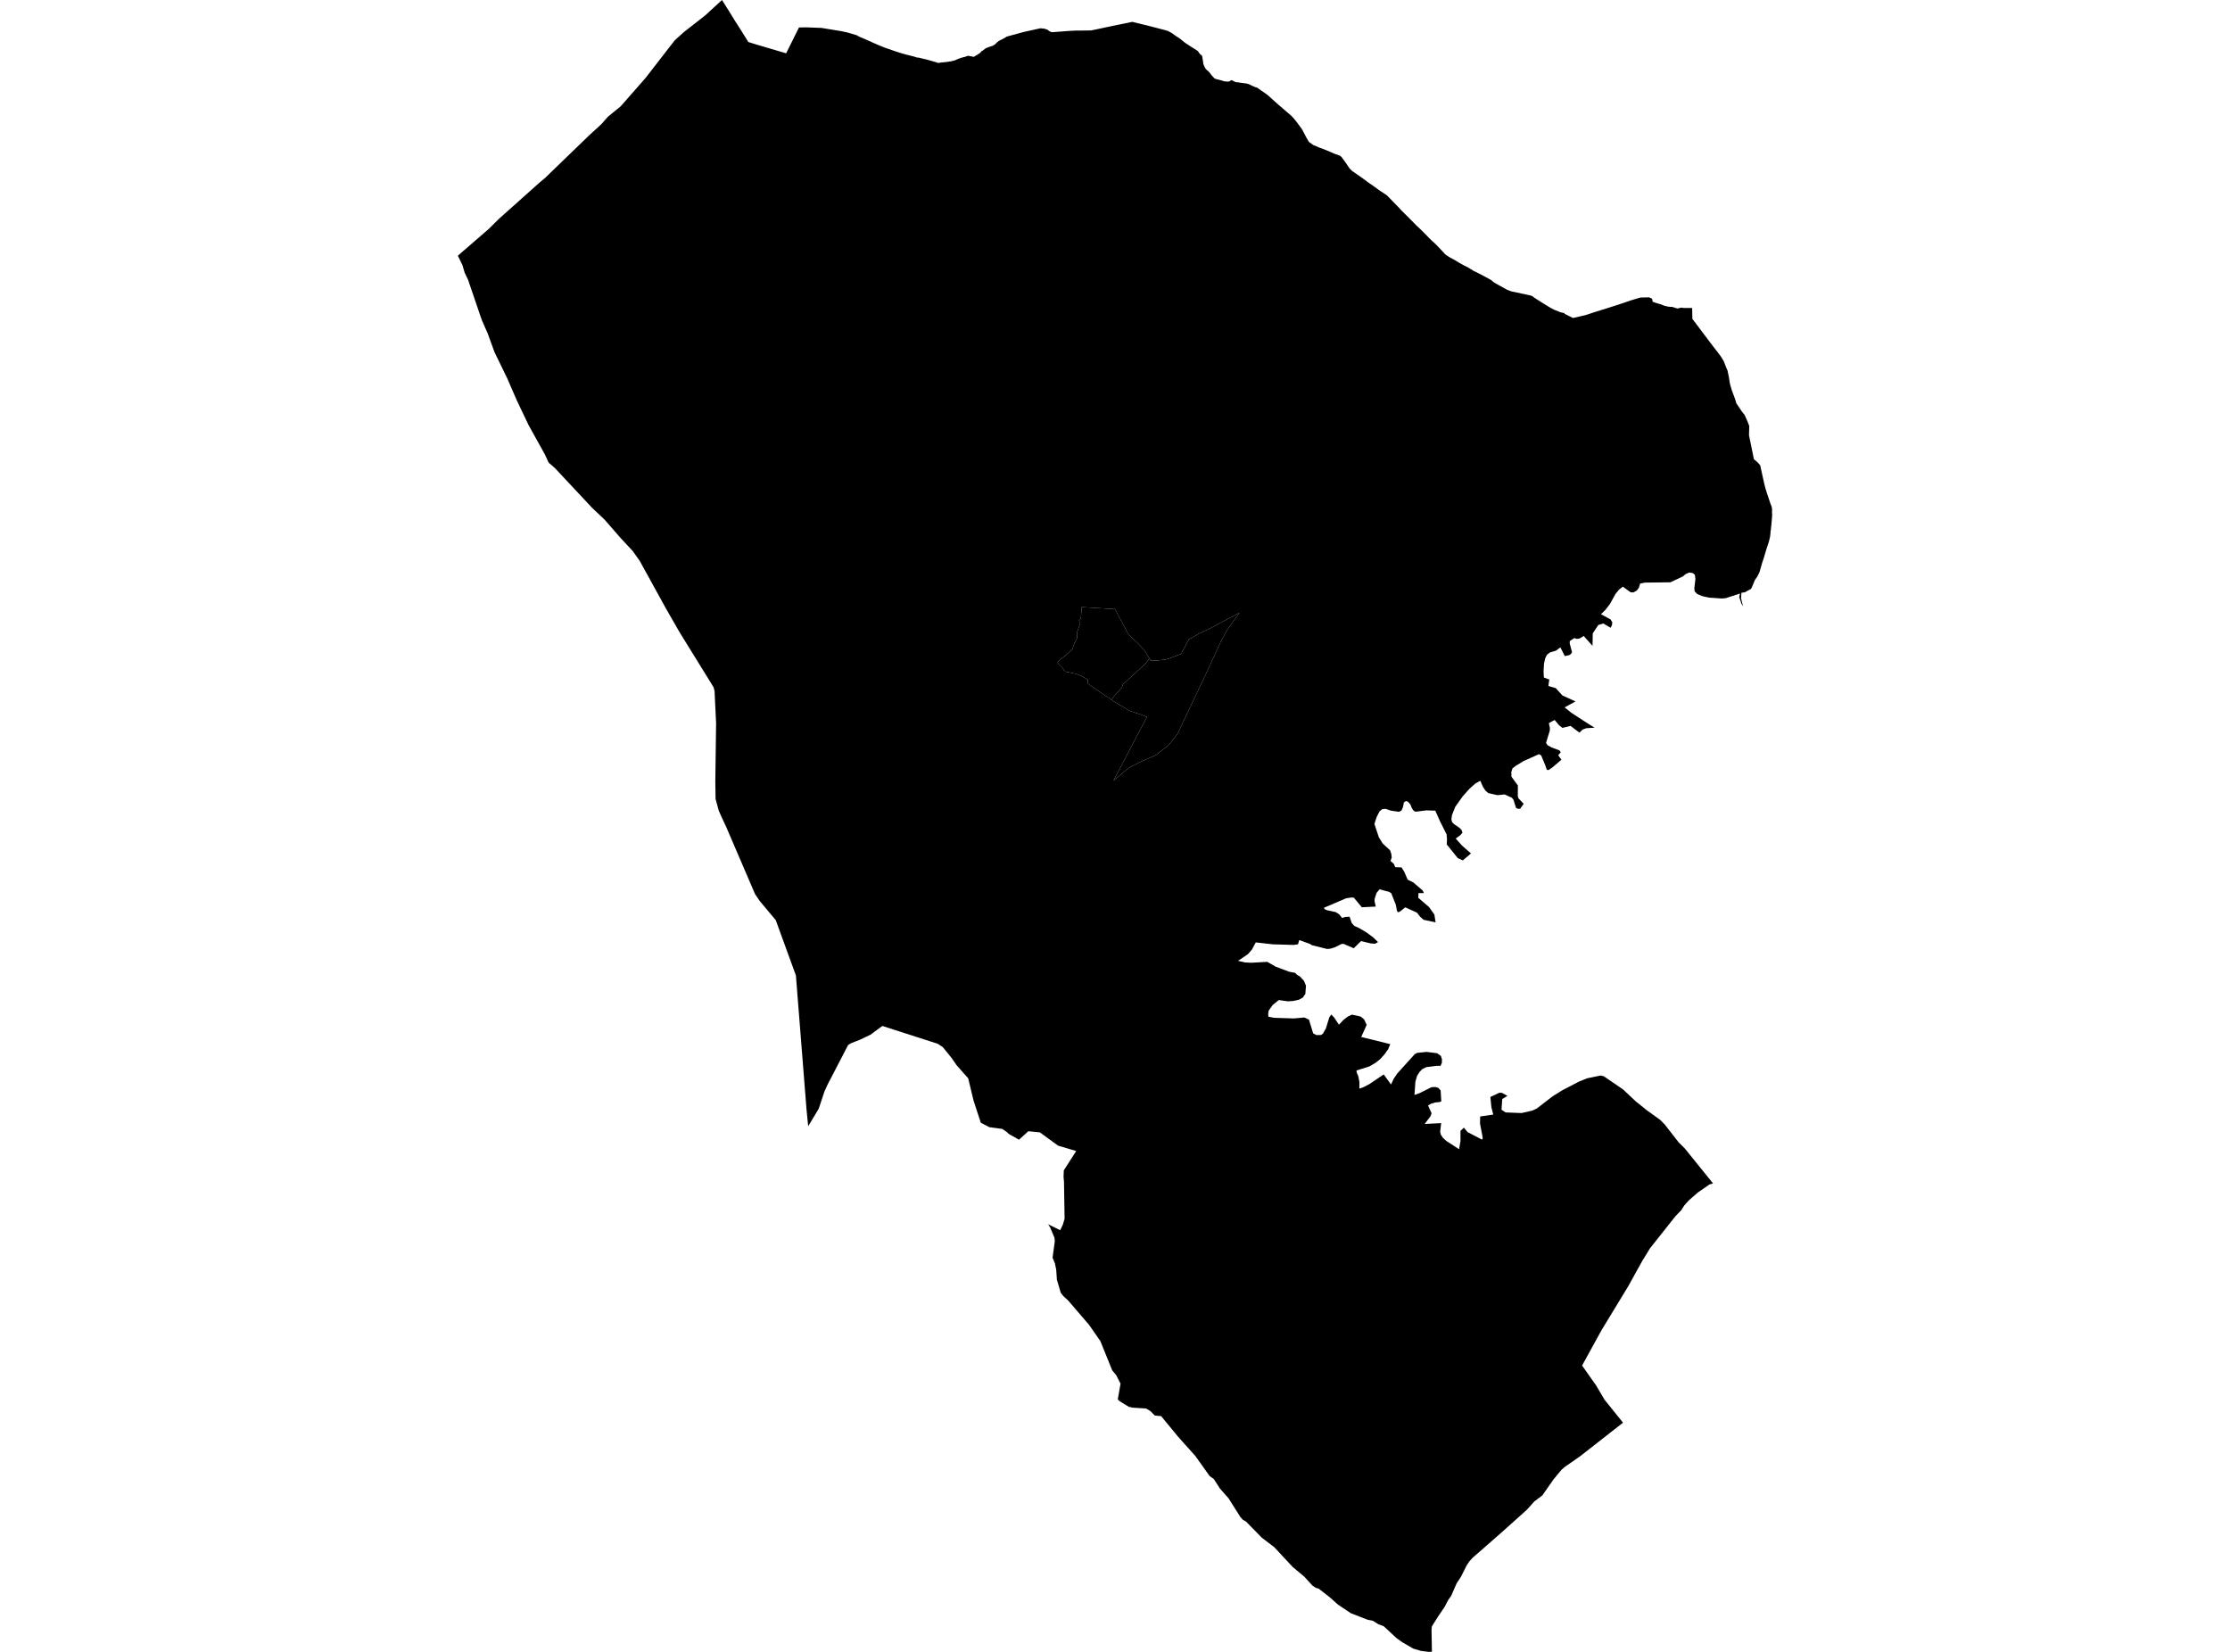<?xml version='1.0'?>
<svg  baseProfile = 'tiny' width = '540' height = '400' stroke-linecap = 'round' stroke-linejoin = 'round' version='1.1' xmlns='http://www.w3.org/2000/svg'>
<path id='5018201001' title='5018201001'  d='M 378.456 75.753 378.826 75.839 378.861 75.981 380.896 77.004 383.858 76.325 386.561 75.445 389.685 74.473 392.9 73.435 394.844 72.761 395.725 72.493 397.234 72.047 399.36 72.002 400.054 72.351 400.205 73.07 400.57 73.187 400.798 73.288 401.729 73.566 402.393 73.769 402.529 73.845 403.076 74.052 404.008 74.26 404.737 74.311 404.954 74.326 406.195 74.71 407.162 74.483 407.632 74.569 409.759 74.584 409.794 76.543 409.804 76.893 409.814 77.217 414.705 83.702 415.783 85.089 416.588 86.137 417.378 87.388 418.021 89.033 418.32 89.721 418.669 91.377 418.892 92.865 419.302 94.323 420.137 96.571 420.466 97.66 421.762 99.594 422.512 100.551 422.618 100.834 423.119 101.943 423.585 103.153 423.524 105.401 424.106 108.216 424.699 111.152 424.836 111.304 425.397 111.764 425.848 112.225 426.238 112.671 426.542 114.073 427.225 117.161 427.569 118.478 427.944 119.652 428.471 121.201 428.739 122.016 429.007 122.685 429.114 123.272 429.093 124.052 429.134 124.69 429.068 125.662 428.952 126.932 428.805 128.304 428.739 128.735 428.734 128.816 428.719 129.236 428.678 129.494 428.638 129.924 428.354 131.109 427.701 133.114 427.129 135.038 426.704 136.303 426.445 137.24 426.061 138.561 425.529 139.63 424.927 140.495 424.471 141.619 424.041 142.581 423.732 142.758 423.332 142.966 422.512 143.422 421.702 143.533 421.671 143.781 421.641 144.303 421.595 144.839 421.899 146.095 422.107 146.809 421.687 146.176 421.16 144.581 421.352 143.72 417.859 144.854 416.887 144.92 413.895 144.718 412.285 144.378 411.004 143.852 410.371 143.214 410.28 142.475 410.549 140.232 410.422 139.189 409.911 138.769 409.075 138.637 408.25 138.966 407.481 139.599 404.494 141.002 398.307 141.078 397.163 141.31 396.859 142.323 396.348 143.001 395.497 143.457 394.849 143.422 392.986 142.06 392.105 142.733 391.224 143.771 390.748 144.627 389.852 146.252 388.809 147.614 387.685 148.732 390.004 149.998 390.298 150.479 390.419 150.656 390.338 151.39 390.004 152.008 388.217 150.97 387.022 151.355 386.06 152.808 385.686 153.38 385.635 156.407 383.514 154.003 382.795 154.443 382.552 154.585 382.42 154.625 381.838 154.701 381.22 154.514 380.127 155.223 380.117 155.678 380.112 155.851 380.668 157.896 380.466 158.301 379.985 158.64 378.922 158.873 377.848 156.752 376.841 157.531 376.147 157.754 375.368 157.972 374.598 158.539 374.168 159.44 373.884 160.706 373.778 162.564 373.849 164.057 374.942 164.472 375.175 164.543 375.155 164.65 375.054 165.252 374.948 166.098 375.206 166.189 376.704 166.609 378.365 168.421 381.519 169.854 378.881 171.287 380.532 172.623 384.546 175.226 386.141 176.213 384.111 176.339 383.245 176.663 382.45 177.403 380.309 175.777 379.165 176.056 378.34 176.253 377.514 175.605 376.466 174.35 376.001 174.593 375.175 175.033 375.069 175.094 375.125 175.443 375.302 176.203 375.287 176.896 374.381 179.904 374.735 180.45 375.672 180.972 377.636 181.706 377.924 182.192 377.327 182.87 378.102 183.969 376.542 185.295 375.904 185.842 375.008 186.45 374.598 186.44 374.456 186.11 374.193 185.326 373.211 182.946 372.679 182.612 368.918 184.303 367.212 185.346 366.994 185.467 366.224 186.1 365.971 186.981 366.007 188.085 367.556 190.196 367.541 192.854 367.703 193.315 368.963 194.641 368.118 195.831 367.602 195.861 367.11 195.633 366.488 193.654 366.088 193.168 364.361 192.373 362.615 192.55 360.382 192.044 359.729 191.467 359.081 190.505 358.468 189.062 357.289 189.705 355.795 191.036 354.18 192.859 352.383 195.39 351.603 197.365 351.451 198.398 351.629 199.096 352.16 199.603 353.345 200.408 353.897 200.939 354.14 201.638 353.628 202.23 352.51 203.05 354.049 204.772 356.2 206.66 354.226 208.341 353.011 207.799 350.328 204.473 350.393 203.283 350.292 202.028 348.728 198.919 347.558 196.302 345.402 196.231 342.789 196.56 342.364 196.357 341.903 195.74 341.513 194.758 340.946 194.14 340.455 193.958 339.954 194.312 339.731 195.476 339.347 196.292 338.759 196.58 336.825 196.297 335.499 195.856 334.679 195.947 334.046 196.494 333.367 197.821 333.135 198.534 332.816 199.517 333.904 202.767 334.841 204.275 336.613 205.896 336.916 206.812 337.008 207.657 336.709 208.472 337.534 209.201 337.858 209.986 339.387 210.042 340.055 211.12 340.875 213.019 342.237 213.677 344.5 215.631 344.809 216.264 343.493 216.254 343.427 217.398 346.05 219.641 347.341 221.463 347.624 223.352 344.708 222.724 343.842 221.929 343.128 221.003 340.273 219.707 339.174 220.613 338.607 220.927 338.293 220.613 337.985 219.028 336.901 216.304 336.39 215.965 334.056 215.353 333.347 216.203 332.887 217.595 332.851 218.223 333.145 219.529 329.763 219.691 327.829 217.358 327.12 217.337 325.951 217.53 320.604 219.813 320.746 220.137 321.278 220.39 323.465 220.871 324.336 221.448 324.989 222.289 325.723 222.046 326.801 221.98 327.328 223.509 327.96 224.212 329.089 224.714 330.897 225.792 332.507 226.972 333.691 228.126 332.993 228.521 331.96 228.455 329.581 227.883 327.819 229.614 325.303 228.541 324.847 228.597 323.151 229.422 322.903 229.498 322.154 229.726 321.374 229.797 317.648 228.87 317.288 228.602 314.615 227.635 314.311 228.668 313.213 228.814 308.175 228.663 304.09 228.202 303.148 229.954 302.176 231.057 299.792 232.672 301.553 233.057 302.991 233.128 306.874 232.91 308.915 234.08 312.165 235.3 313.577 235.568 314.19 236.125 314.747 236.419 315.754 237.497 316.245 238.697 316.093 240.681 315.496 241.537 314.554 242.079 313.106 242.393 311.856 242.469 309.664 242.165 308.175 243.365 307.219 244.727 307.092 245.521 307.143 246.195 308.515 246.463 313.314 246.61 315.861 246.387 316.969 246.909 317.977 250.215 318.782 250.645 319.86 250.625 320.341 250.311 321.06 249.05 321.895 246.347 322.361 245.663 323.055 246.372 324.224 248.129 325.303 246.985 326.401 246.144 327.378 245.688 329.479 246.149 330.325 246.838 330.942 248.169 329.626 251.101 336.653 252.837 336.152 254.057 335.241 255.333 334.183 256.497 333.084 257.363 331.601 258.234 328.477 259.226 328.533 259.702 328.922 260.618 329.191 262.031 329.181 263.605 330.072 263.302 331.53 262.557 335.069 260.173 336.846 262.613 337.478 261.241 338.349 259.945 342.587 255.262 342.946 255.06 343.154 254.948 345.442 254.72 347.999 255.034 348.91 255.682 349.173 256.507 349.153 257.393 348.814 258.102 347.953 258.082 345.361 258.411 344.404 258.887 343.741 259.586 343.139 260.527 342.739 261.945 342.521 265.134 342.521 265.139 343.736 264.709 346.652 263.261 347.558 263.216 348.308 263.428 348.854 264.066 349.011 266.689 348.596 266.871 347.558 266.957 346.5 267.281 345.801 267.676 346.662 269.574 346.409 270.283 344.991 272.172 348.981 271.959 348.738 274.05 348.895 274.748 349.396 275.513 350.216 276.267 353.32 278.282 353.664 276.257 353.654 273.837 354.489 273.057 355.37 274.136 358.858 275.943 359.04 275.685 358.985 275.189 358.387 272.065 358.423 270.354 361.602 269.888 361.147 268.126 360.899 265.636 363.075 264.603 363.718 264.638 365.04 265.362 363.774 266.132 363.587 268.719 364.584 269.372 368.437 269.524 371.054 268.931 372.123 268.435 376.021 265.433 378.334 263.995 382.41 261.884 384.344 261.104 387.589 260.441 388.359 260.613 393.006 263.788 396.125 266.709 398.813 268.866 401.972 271.144 403.106 272.273 406.498 276.627 407.951 278.065 414.821 286.565 413.936 286.828 411.131 288.772 409.004 290.625 407.855 291.896 407.141 293.025 405.749 294.463 399.568 302.254 397.623 305.434 396.484 307.484 394.328 311.387 387.797 322.13 383.109 330.666 386.485 335.455 388.541 338.934 393.021 344.503 382.658 352.608 382.334 352.836 378.876 355.246 378.152 355.878 377.666 356.451 376.228 358.187 373.474 362.121 371.566 363.548 369.738 365.584 364.969 369.862 363.41 371.249 360.25 374.028 356.651 377.167 355.816 378.078 355.147 379.081 353.775 381.815 352.727 383.409 351.391 386.467 350.722 387.384 349.801 389.135 348.221 391.454 346.728 393.839 346.647 394.699 346.743 399.97 345.969 400 344.08 399.762 342.197 399.2 339.584 397.676 338.147 396.648 335.069 393.793 333.788 393.312 332.431 392.462 331.165 392.219 327.11 390.639 323.971 388.538 321.986 386.766 319.323 384.695 318.62 384.488 317.81 383.951 315.815 381.769 313.046 379.461 308.57 374.651 305.563 372.363 301.731 368.454 300.926 367.983 300.318 367.28 297.508 362.83 295.427 360.475 293.929 358.152 292.911 357.412 289.636 352.826 289.55 352.674 285.287 347.915 281.176 342.918 279.652 342.776 278.553 341.672 277.516 341.07 274.291 340.867 273.324 340.655 271.116 339.288 270.671 338.868 271.339 335.056 270.306 333.025 269.319 331.815 266.459 324.753 263.745 320.844 258.662 314.921 257.503 313.858 256.875 313.068 255.928 309.894 255.766 307.489 255.457 305.95 254.88 304.553 255.422 300.568 255.351 299.743 254.308 297.257 253.812 296.452 256.723 297.89 256.728 297.895 257.361 296.569 257.801 295.106 257.796 295.095 257.66 286.95 257.644 286.079 257.543 285.011 257.599 283.411 260.606 278.723 260.596 278.718 258.824 278.191 256.212 277.416 251.812 274.207 249.018 273.928 247.894 274.946 246.755 275.979 244.203 274.541 243.95 274.232 242.811 273.437 242.699 273.361 242.431 273.326 239.565 272.946 237.5 271.863 235.743 266.486 234.462 261.155 234.457 261.12 234.422 261.084 231.632 257.92 230.387 256.128 228.331 253.596 227.076 252.746 227.045 252.741 222.352 251.232 213.68 248.438 213.665 248.438 210.779 250.559 208.364 251.718 206.278 252.543 206.081 252.619 205.382 253.04 200.355 262.724 199.631 264.329 199.216 265.58 198.249 268.491 195.707 272.713 195.702 272.718 195.297 268.602 192.73 236.206 192.983 237.598 192.73 236.206 192.72 236.176 188.26 223.939 187.85 222.81 187.845 222.805 183.962 218.162 182.853 216.537 175.811 200.149 174.717 197.81 174.059 196.327 173.279 193.477 173.214 189.3 173.406 175.16 173.031 167.343 172.793 166.406 172.753 166.346 164.769 153.436 164.415 152.843 161.174 147.193 158.522 142.379 154.881 135.767 153.191 133.403 153.185 133.392 152.067 132.198 150.32 130.324 148.128 127.808 146.361 125.788 143.379 122.973 138.833 118.113 134.337 113.309 132.854 112.023 131.927 110.013 131.831 109.841 127.978 102.9 125.128 96.91 122.804 91.559 119.761 85.307 118.091 80.725 116.648 77.449 116.643 77.429 113.337 67.729 112.527 66.043 111.965 64.17 110.866 61.917 118.313 55.472 120.82 52.991 130.646 44.213 131.937 43.139 142.66 32.776 145.602 30.088 147.217 28.26 150.31 25.729 156.319 18.884 162.44 10.981 163.392 9.766 165.614 7.756 170.768 3.731 174.829 0 175.067 0.38 176.59 2.784 177.841 4.835 179.01 6.657 179.674 7.711 181.223 10.181 183.202 10.794 184.073 11.052 187.744 12.135 190.366 12.91 193.368 6.87 193.475 6.652 195.211 6.622 198.927 6.759 203.559 7.518 204.916 7.797 205.62 7.984 207.453 8.531 207.934 8.814 209.711 9.579 211.174 10.237 212.85 10.976 214.323 11.568 216.819 12.424 218.125 12.854 219.294 13.183 221.269 13.679 222.074 13.933 222.438 13.953 224.575 14.464 226.499 15.016 226.666 15.062 227.137 15.244 227.339 15.219 227.648 15.178 228.033 15.122 229.298 15.001 229.42 14.981 230.387 14.829 231.161 14.631 231.663 14.419 231.966 14.287 232.726 14.003 233.743 13.745 234.113 13.598 234.442 13.507 234.979 13.609 235.814 13.766 236.928 13.087 237.399 12.753 237.647 12.419 237.864 12.318 238.052 12.181 238.73 11.675 238.882 11.604 239.545 11.356 240.426 11.072 240.993 10.698 241.282 10.399 241.808 9.943 242.122 9.781 242.78 9.457 243.388 9.123 243.752 8.87 247.894 7.741 251.372 6.971 251.453 6.951 251.913 6.85 252.369 6.895 252.85 6.926 253.154 7.032 253.635 7.184 254.035 7.493 254.44 7.711 254.83 7.792 259.194 7.468 260.424 7.407 262.667 7.392 264.191 7.366 265.132 7.184 265.487 7.108 269.152 6.328 274.189 5.291 275.491 5.615 276.407 5.837 276.847 5.944 277.804 6.171 279.991 6.738 282.138 7.295 282.918 7.538 283.621 7.933 283.814 8.05 284.725 8.708 285.591 9.255 286.882 10.292 287.094 10.449 288.507 11.366 289.656 12.095 290.081 12.373 290.436 12.925 290.871 13.335 291.074 13.482 291.119 13.74 291.19 14.079 291.311 14.849 291.403 15.553 291.468 15.664 291.711 16.256 291.995 16.717 292.334 17.036 292.577 17.249 292.754 17.416 293.104 17.821 293.301 18.119 293.544 18.393 293.737 18.6 294.121 19.016 294.688 19.198 295.706 19.451 296.511 19.704 297.164 19.755 297.341 19.765 297.711 19.709 298.202 19.385 298.435 19.497 299.214 19.881 300.035 19.977 301.148 20.134 301.872 20.226 302.515 20.423 303.173 20.762 303.538 20.909 303.892 21.081 304.449 21.233 304.723 21.436 305.401 21.916 305.912 22.266 306.241 22.499 307.072 23.101 308.074 24.018 309.547 25.329 309.988 25.714 310.965 26.554 311.947 27.394 312.636 27.987 313.279 28.65 314.119 29.708 314.6 30.376 315.228 31.202 315.466 31.652 315.526 31.763 315.931 32.518 316.347 33.328 316.888 34.259 316.99 34.391 317.617 34.826 318.033 35.14 318.792 35.429 319.399 35.712 320.437 36.082 322.027 36.735 323.131 37.226 324.093 37.55 324.604 37.778 324.786 37.965 324.837 38.021 324.913 38.112 325.237 38.527 325.925 39.494 326.457 40.274 326.857 40.856 327.004 40.988 327.404 41.378 328.021 41.813 328.072 41.848 328.846 42.385 329.55 42.876 330.026 43.21 330.578 43.625 331.459 44.273 332.259 44.81 332.998 45.347 334.031 46.101 334.395 46.344 335.21 46.876 335.879 47.336 336.076 47.544 336.582 48.055 337.215 48.708 337.944 49.468 338.8 50.334 339.428 51.027 340.455 52.04 341.199 52.779 341.721 53.31 342.961 54.571 343.883 55.437 345.209 56.753 346.085 57.659 346.738 58.302 347.503 58.981 348.323 59.821 349.295 60.849 349.943 61.558 350.378 61.882 351.148 62.373 351.649 62.621 352.52 63.117 353.426 63.679 354.575 64.312 355.436 64.732 356.14 65.167 356.372 65.284 356.788 65.572 358.048 66.185 360.382 67.42 361.106 67.835 361.506 68.169 361.845 68.448 363.273 69.238 364.989 70.184 365.875 70.519 366.28 70.635 367.774 70.919 368.224 71.035 369.652 71.339 370.659 71.556 370.988 71.683 371.692 72.184 372.614 72.782 374.274 73.814 375.499 74.564 376.401 75.029 377.438 75.429 377.707 75.566 378.456 75.753 Z M 269.177 169.454 270.24 170.158 273.455 172.097 273.678 172.173 276.918 173.271 277.723 173.621 275.703 177.463 269.618 189.052 271.324 187.614 273.253 185.989 276.179 184.475 279.85 182.875 282.882 180.521 285.12 177.742 292.775 161.587 295.549 155.506 297.129 152.6 300.131 148.378 299.635 148.641 295.453 150.869 292.689 152.337 290.264 153.451 289.722 153.78 288.654 154.428 287.889 154.833 286.952 156.59 286.031 158.311 283.728 159.238 282.882 159.521 282.173 159.708 279.946 159.967 278.634 159.977 278.295 159.394 277.511 158.053 277.293 157.749 276.559 156.868 275.89 156.099 274.934 155.203 273.982 154.317 273.187 153.471 273.055 153.269 272.539 152.236 271.582 150.504 271.268 149.887 270.802 149.051 270.564 148.515 270.048 147.502 269.577 147.472 261.948 147.011 261.725 149.73 261.259 150.196 261.603 150.894 260.748 153.258 260.885 154.458 260.257 155.527 259.68 157.238 256.1 160.316 256.318 160.761 257.199 161.602 257.462 161.946 257.579 162.204 257.968 162.63 258.844 162.807 260.176 163.08 260.642 163.202 261.725 163.612 263.426 164.579 263.35 165.429 263.588 165.652 263.998 165.936 264.717 166.437 265.223 166.786 267.081 168.072 269.177 169.454 Z' />
<path id='5018201002' title='5018201002'  d='M 278.295 159.394 277.997 159.891 277.576 160.458 277.222 160.822 276.473 161.531 276.25 161.723 275.794 162.149 275.308 162.599 274.898 162.989 274.103 163.723 273.273 164.483 272.316 165.328 271.855 165.774 271.825 166.032 271.688 166.401 271.309 166.837 270.914 167.348 270.377 167.95 270.078 168.199 269.876 168.452 269.446 169.014 269.177 169.454 267.081 168.072 265.223 166.786 264.717 166.437 263.998 165.936 263.588 165.652 263.35 165.429 263.426 164.579 261.725 163.612 260.642 163.202 260.176 163.08 258.844 162.807 257.968 162.63 257.579 162.204 257.462 161.946 257.199 161.602 256.318 160.761 256.1 160.316 259.68 157.238 260.257 155.527 260.885 154.458 260.748 153.258 261.603 150.894 261.259 150.196 261.725 149.73 261.948 147.011 269.577 147.472 270.048 147.502 270.564 148.515 270.802 149.051 271.268 149.887 271.582 150.504 272.539 152.236 273.055 153.269 273.187 153.471 273.982 154.317 274.934 155.203 275.89 156.099 276.559 156.868 277.293 157.749 277.511 158.053 278.295 159.394 Z' />
<path id='5018201003' title='5018201003'  d='M 269.177 169.454 269.446 169.014 269.876 168.452 270.078 168.199 270.377 167.95 270.914 167.348 271.309 166.837 271.688 166.401 271.825 166.032 271.855 165.774 272.316 165.328 273.273 164.483 274.103 163.723 274.898 162.989 275.308 162.599 275.794 162.149 276.25 161.723 276.473 161.531 277.222 160.822 277.576 160.458 277.997 159.891 278.295 159.394 278.634 159.977 279.946 159.967 282.173 159.708 282.882 159.521 283.728 159.238 286.031 158.311 286.952 156.59 287.889 154.833 288.654 154.428 289.722 153.78 290.264 153.451 292.689 152.337 295.453 150.869 299.635 148.641 300.131 148.378 297.129 152.6 295.549 155.506 292.775 161.587 285.12 177.742 282.882 180.521 279.85 182.875 276.179 184.475 273.253 185.989 271.324 187.614 269.618 189.052 275.703 177.463 277.723 173.621 276.918 173.271 273.678 172.173 273.455 172.097 270.24 170.158 269.177 169.454 Z' />
</svg>
